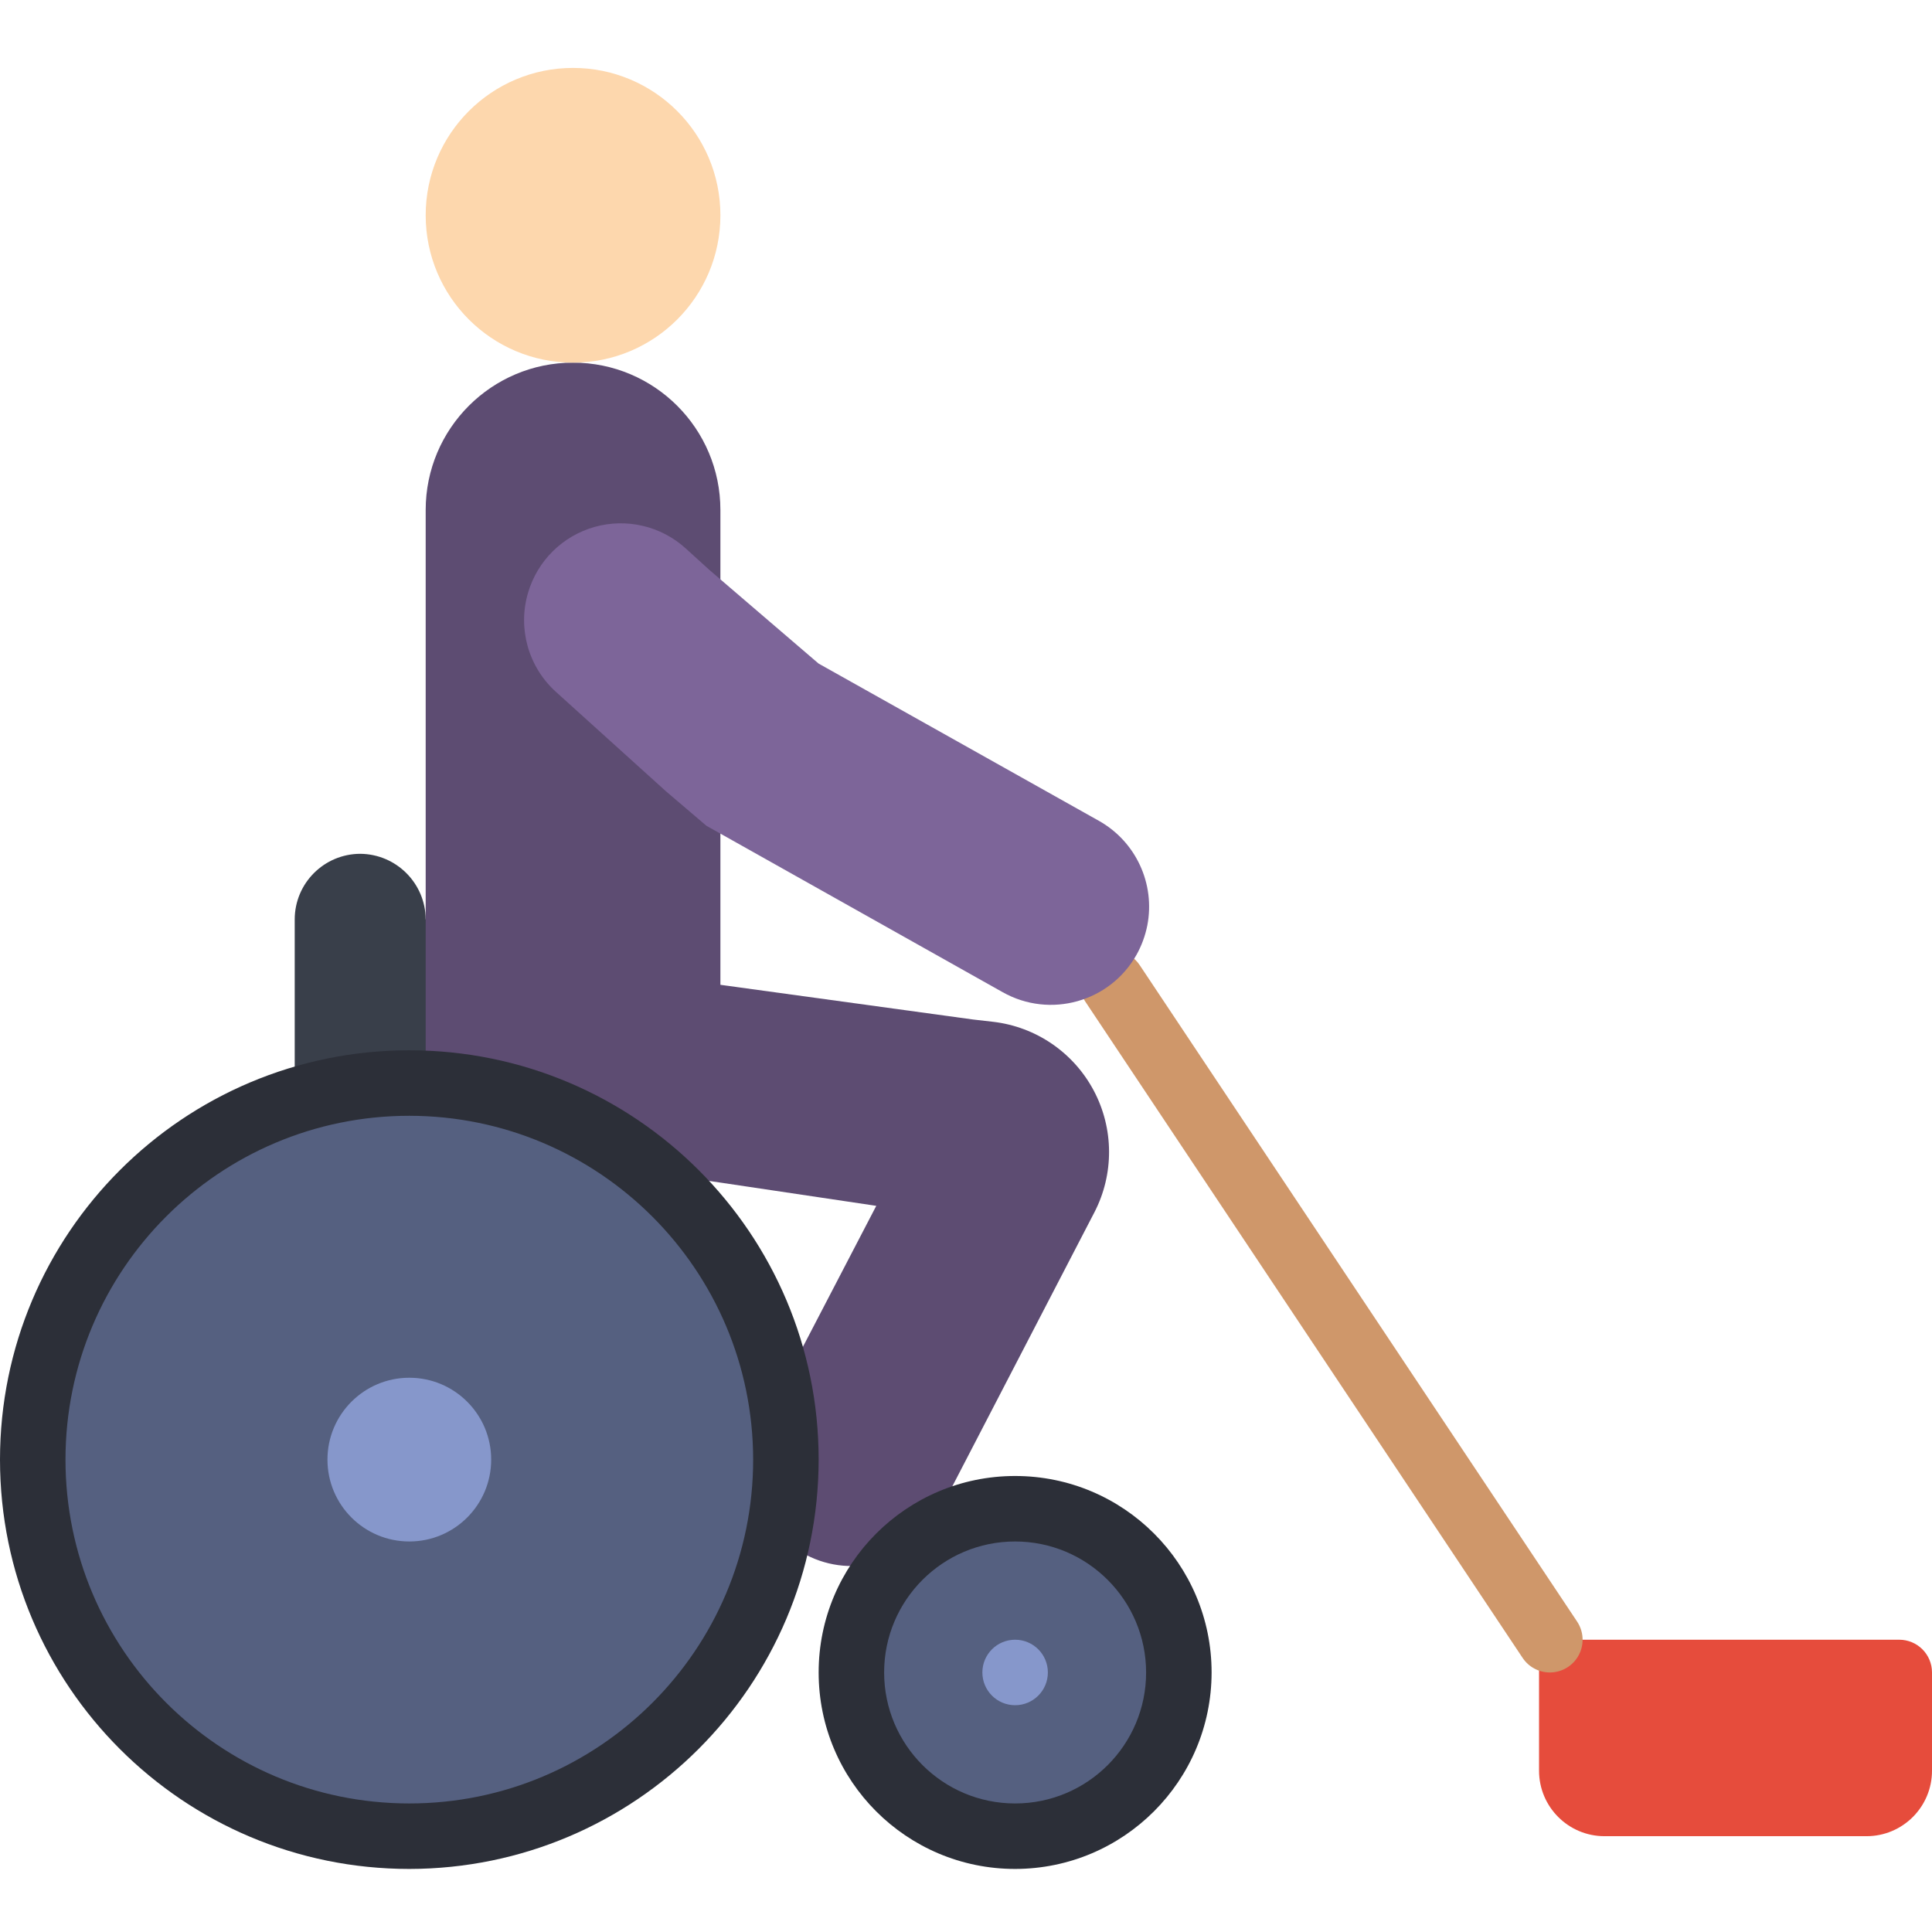 <svg xmlns="http://www.w3.org/2000/svg" height="512pt" viewBox="0 -17 512 511" width="512pt"><path d="m407.863 417.043h95.457c4.793 0 8.68 3.883 8.68 8.676v26.035c0 9.586-7.77 17.355-17.355 17.355h-69.426c-9.582 0-17.355-7.77-17.355-17.355zm0 0" fill="#e64c3c"></path><path d="m410.738 425.719c-2.906.008-5.621-1.445-7.23-3.863l-115.938-173.992c-2.652-3.988-1.574-9.371 2.41-12.027s9.371-1.582 12.031 2.398l115.938 173.996c1.773 2.66 1.941 6.082.434 8.902-1.508 2.82-4.445 4.586-7.645 4.586zm0 0" fill="#cf976a"></path><path d="m130.168 269.605v-7.551l-17.355-35.926c-.066-9.559-7.797-17.289-17.355-17.359-9.574.031-17.328 7.785-17.355 17.359v48.16" fill="#393f4a"></path><path d="m190.914 203.391v40.094l66.996 9.199 5.293.605c11.336 1.328 21.297 8.141 26.652 18.223 5.352 10.082 5.414 22.148.164 32.281l-2.434 4.688-38.875 74.977c-3.16 6.137-8.641 10.762-15.219 12.844-6.582 2.086-13.723 1.461-19.84-1.734-2.762-1.41-5.234-3.324-7.289-5.641l.258-37.574v-.09l25.602-49.203-41.309-6.16-17.875-2.605-59.098-23.688c-.727-2.453-1.105-4.996-1.129-7.551v-144.402c0-21.566 17.484-39.051 39.051-39.051 21.566 0 39.051 17.484 39.051 39.051zm0 0" fill="#5d4c72"></path><path d="m312.406 425.719c0 23.965-19.426 43.391-43.391 43.391-23.961 0-43.387-19.426-43.387-43.391 0-23.961 19.426-43.387 43.387-43.387 23.965 0 43.391 19.426 43.391 43.387zm0 0" fill="#556080"></path><path d="m208.27 369.312c0 55.117-44.68 99.797-99.797 99.797-55.113 0-99.793-44.68-99.793-99.797 0-55.113 44.68-99.797 99.793-99.797 55.117 0 99.797 44.684 99.797 99.797zm0 0" fill="#556080"></path><path d="m108.473 477.789c-59.906 0-108.473-48.566-108.473-108.477 0-59.906 48.566-108.473 108.473-108.473 59.91 0 108.477 48.566 108.477 108.473-.066 59.883-48.594 108.41-108.477 108.477zm0-199.594c-50.32 0-91.117 40.793-91.117 91.117s40.797 91.121 91.117 91.121c50.324 0 91.121-40.797 91.121-91.121-.059-50.301-40.82-91.062-91.121-91.117zm0 0" fill="#2c2f38"></path><path d="m269.016 477.789c-28.754 0-52.066-23.312-52.066-52.07 0-28.754 23.312-52.066 52.066-52.066 28.758 0 52.07 23.312 52.07 52.066-.031 28.746-23.324 52.039-52.07 52.07zm0-86.781c-19.168 0-34.711 15.543-34.711 34.711 0 19.172 15.543 34.715 34.711 34.715 19.172 0 34.715-15.543 34.715-34.715-.023-19.16-15.551-34.691-34.715-34.711zm0 0" fill="#2c2f38"></path><path d="m130.168 369.312c0 11.984-9.711 21.695-21.695 21.695-11.98 0-21.691-9.711-21.691-21.695 0-11.98 9.711-21.695 21.691-21.695 11.984 0 21.695 9.715 21.695 21.695zm0 0" fill="#8697cb"></path><path d="m190.914 39.551c0 21.566-17.484 39.051-39.051 39.051-21.566 0-39.051-17.484-39.051-39.051 0-21.566 17.484-39.051 39.051-39.051 21.566 0 39.051 17.484 39.051 39.051zm0 0" fill="#fdd7ad"></path><path d="m277.695 425.719c0 4.793-3.887 8.68-8.68 8.68s-8.676-3.887-8.676-8.68 3.883-8.676 8.676-8.676 8.68 3.883 8.68 8.676zm0 0" fill="#8697cb"></path><path d="m139.918 139.66c-2.758 9.426.117 19.602 7.406 26.188l29.105 26.301 10.762 9.18 78.547 44.125c12.539 7.043 28.414 2.594 35.461-9.945 1.348-2.422 2.309-5.039 2.848-7.754 2.145-11.027-3.008-22.188-12.789-27.707l-74.336-41.707-29-24.867-6.191-5.629c-6.527-5.938-15.656-8.094-24.152-5.707-8.496 2.391-15.16 8.984-17.641 17.453zm0 0" fill="#7d6599"></path></svg>